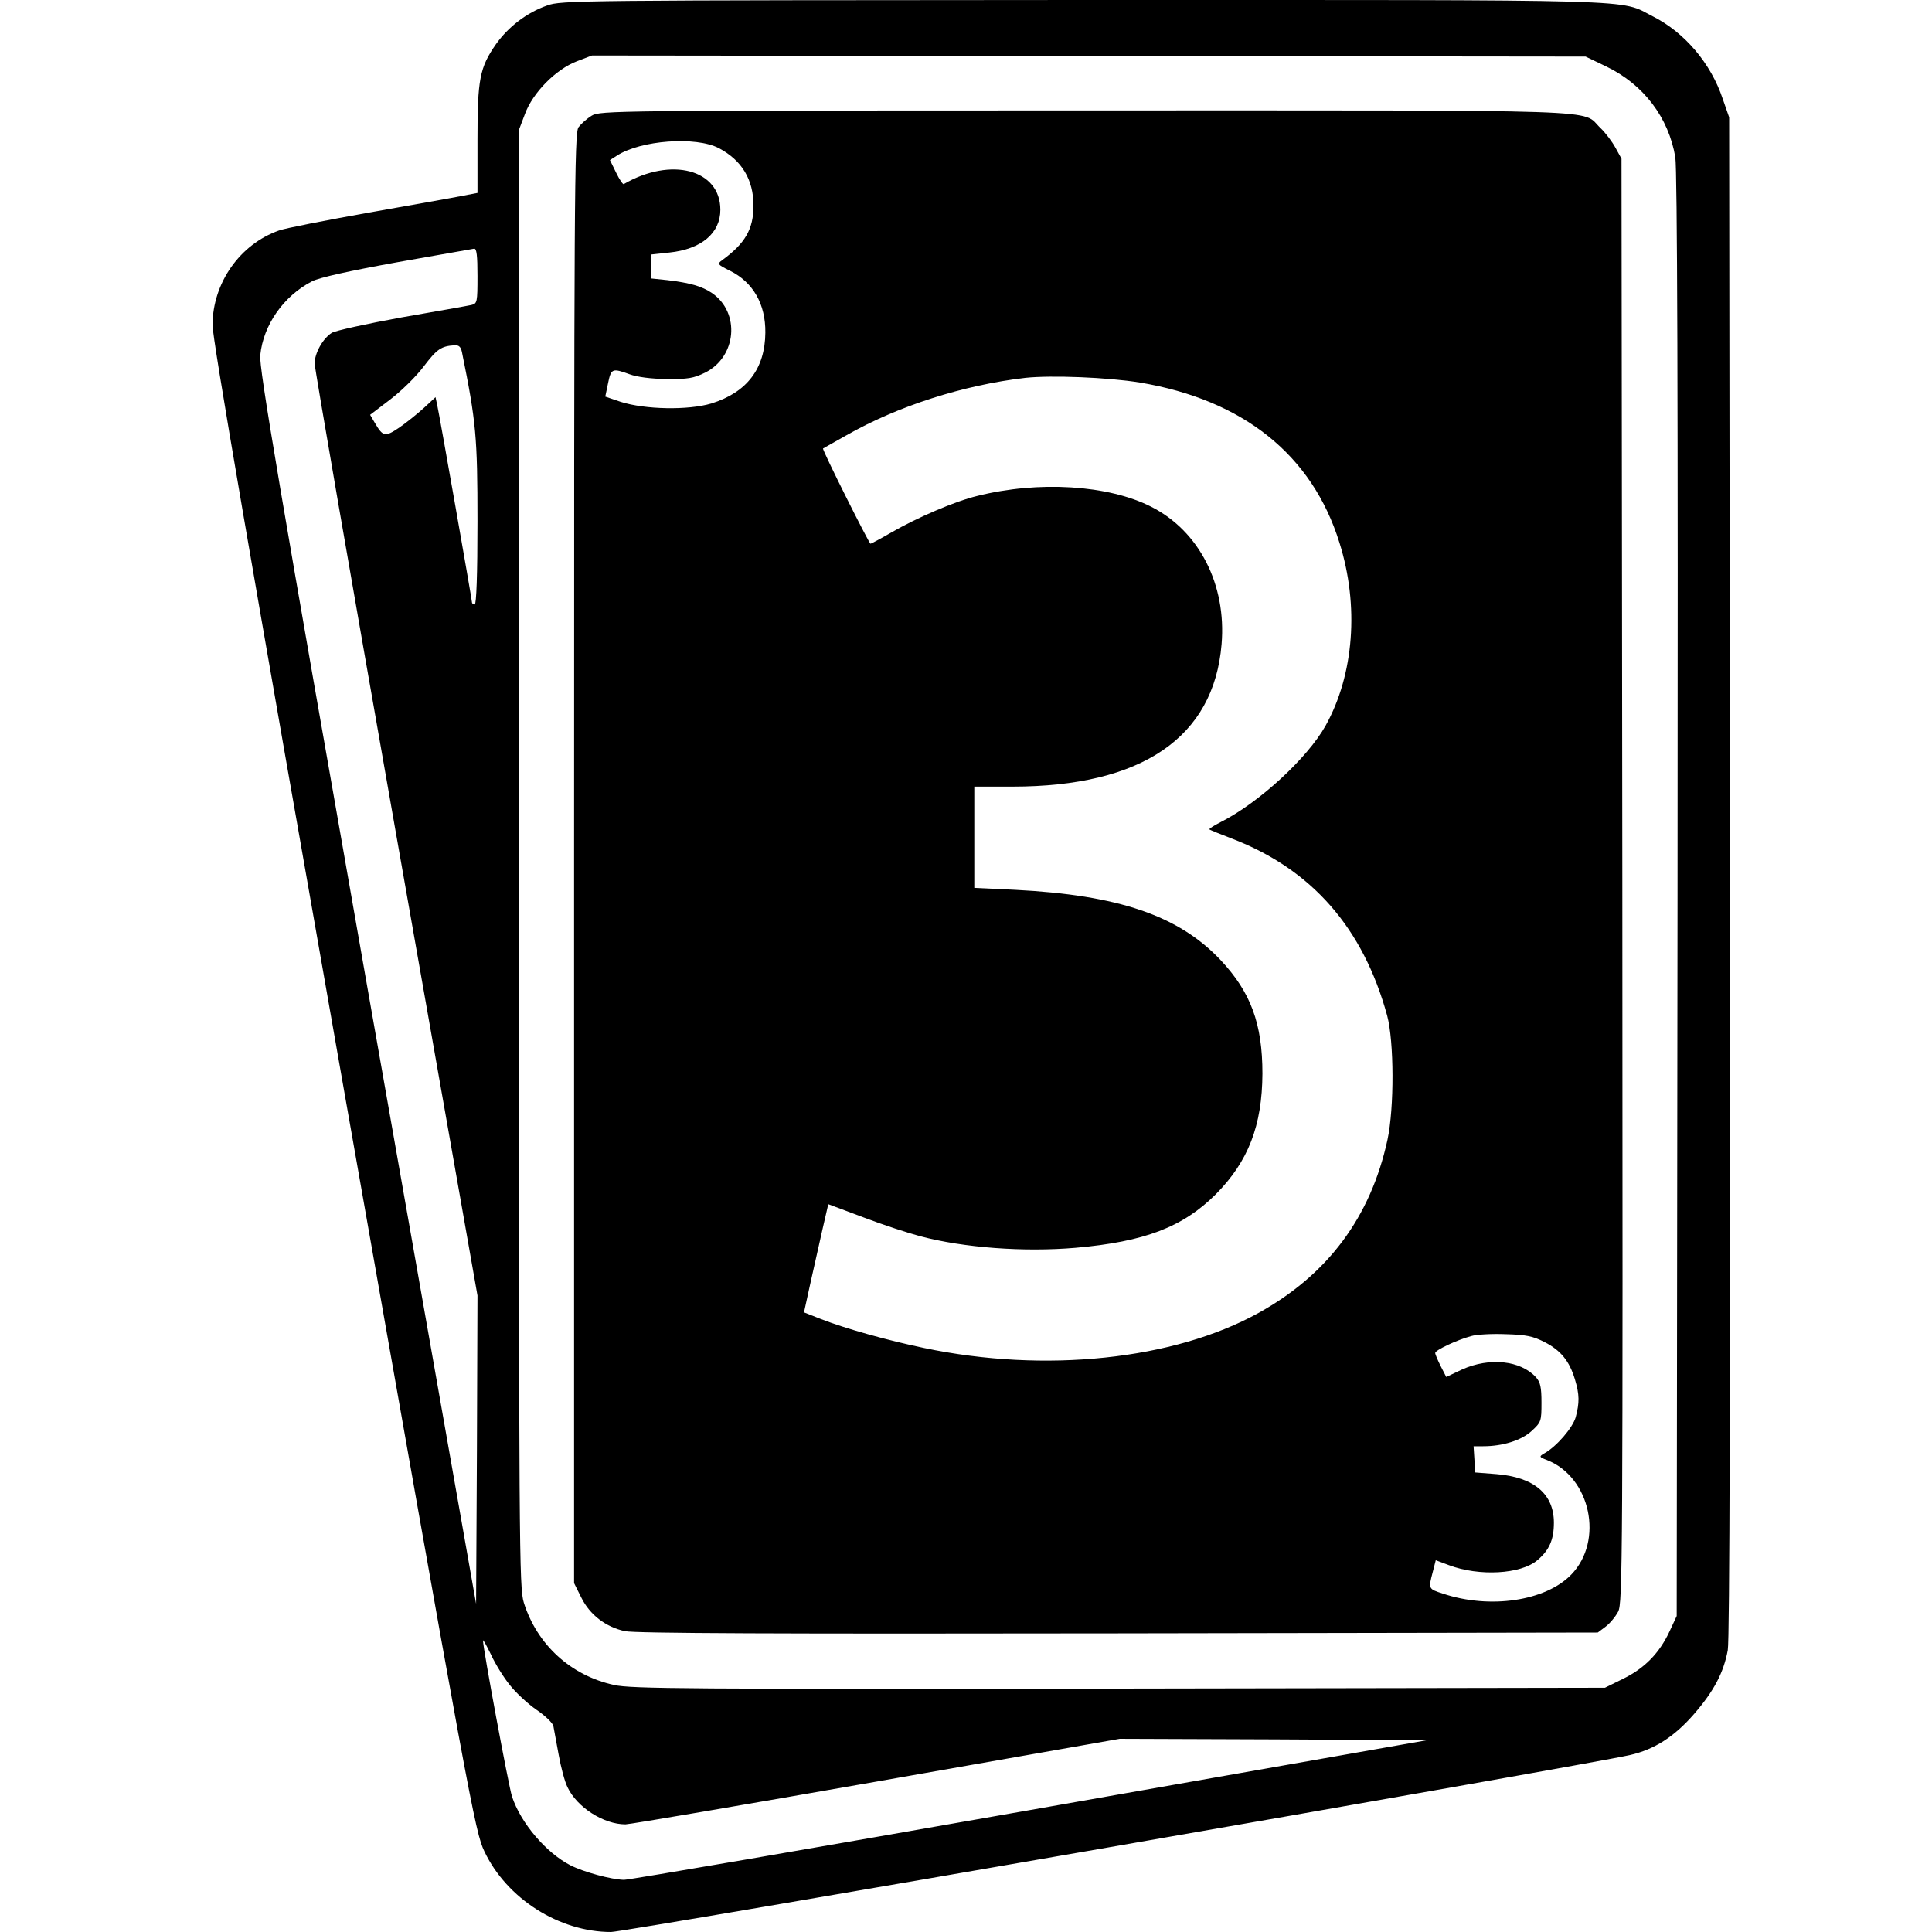 <?xml version="1.0" standalone="no"?>
<!DOCTYPE svg PUBLIC "-//W3C//DTD SVG 20010904//EN"
 "http://www.w3.org/TR/2001/REC-SVG-20010904/DTD/svg10.dtd">
<svg version="1.0" xmlns="http://www.w3.org/2000/svg"
 width="700pt" height="700pt" viewBox="0 0 700 700"
 preserveAspectRatio="xMidYMid meet">
<g transform="translate(0,700) scale(0.1,-0.1)"
fill="#000000" stroke="none">
<path d="M1982 6980 c-74 -26 -140 -77 -185 -140 -59 -85 -67 -126 -67 -346
l0 -193 -52 -10 c-29 -6 -182 -33 -340 -61 -157 -28 -305 -57 -327 -65 -142
-50 -240 -190 -241 -342 0 -52 136 -841 475 -2765 458 -2598 476 -2695 510
-2766 81 -171 271 -292 459 -292 50 0 3516 602 3691 641 89 20 162 67 233 149
72 83 107 150 122 231 7 36 9 994 8 2804 l-3 2750 -23 66 c-43 130 -139 242
-254 300 -124 63 8 59 -2063 59 -1834 -1 -1892 -1 -1943 -20z m3838 -221 c135
-65 226 -185 250 -329 7 -45 10 -860 8 -2675 l-3 -2610 -26 -56 c-37 -79 -90
-133 -167 -171 l-67 -33 -1760 -3 c-1557 -2 -1768 -1 -1830 13 -157 34 -279
146 -327 298 -17 56 -18 172 -18 2698 l0 2638 22 58 c28 77 112 162 188 191
l55 21 1800 -2 1800 -2 75 -36z m-4090 -759 c0 -95 -1 -100 -22 -105 -13 -3
-126 -23 -253 -45 -126 -23 -240 -48 -253 -56 -33 -21 -62 -74 -62 -111 0 -17
133 -784 295 -1704 l295 -1673 -2 -559 -3 -558 -394 2234 c-319 1811 -393
2246 -388 2290 11 110 85 215 188 268 29 14 132 37 309 69 146 26 271 48 278
49 9 1 12 -25 12 -99z m-56 -277 c51 -251 56 -306 56 -612 0 -194 -4 -301 -10
-301 -5 0 -10 3 -10 8 0 9 -117 675 -126 715 l-6 28 -41 -38 c-23 -21 -64 -54
-90 -72 -52 -35 -59 -34 -89 17 l-17 29 72 55 c40 30 95 84 122 120 48 63 63
74 112 77 16 1 23 -6 27 -26z m173 -4828 c22 -28 65 -68 97 -90 31 -21 59 -48
61 -59 2 -12 11 -58 19 -103 8 -45 22 -98 32 -118 34 -73 131 -135 210 -135
16 0 425 70 910 155 l881 155 557 -2 557 -3 -1438 -253 c-791 -139 -1453 -253
-1472 -253 -46 1 -146 28 -195 53 -87 45 -179 152 -211 249 -12 37 -105 536
-105 565 0 5 13 -18 29 -51 15 -33 46 -83 68 -110z"/>
<path d="M2144 6581 c-18 -11 -39 -30 -48 -42 -15 -21 -16 -247 -16 -2649 l0
-2626 26 -52 c31 -63 89 -107 158 -122 36 -8 557 -10 1788 -8 l1737 3 28 21
c15 11 36 36 46 55 16 32 17 174 15 2649 l-3 2615 -22 40 c-12 22 -36 54 -55
72 -71 68 76 63 -1865 63 -1713 0 -1759 -1 -1789 -19z m461 -118 c83 -44 125
-114 125 -208 0 -85 -30 -137 -114 -198 -18 -13 -16 -16 29 -38 84 -42 129
-121 128 -224 -1 -131 -67 -217 -196 -257 -84 -25 -240 -22 -328 6 l-56 19 10
48 c11 54 15 56 78 33 27 -10 79 -17 134 -17 77 -1 97 2 140 23 114 57 128
217 25 288 -37 25 -79 37 -162 47 l-58 6 0 44 0 43 65 7 c116 12 185 70 185
155 0 146 -178 193 -350 93 -3 -2 -16 17 -28 42 l-22 45 25 16 c86 56 286 71
370 27z m1525 -849 c375 -63 624 -262 723 -580 72 -228 53 -478 -50 -663 -66
-118 -242 -280 -381 -350 -24 -12 -42 -24 -40 -26 1 -2 39 -17 83 -34 288
-111 474 -323 561 -641 25 -93 26 -334 1 -450 -61 -280 -216 -488 -467 -627
-307 -170 -774 -219 -1212 -127 -134 28 -284 70 -374 105 l-61 24 23 105 c13
58 33 146 44 196 l21 91 128 -48 c71 -27 163 -57 205 -68 158 -42 376 -58 563
-42 250 22 389 75 508 194 118 119 168 249 169 437 0 181 -42 295 -152 412
-152 161 -370 235 -744 254 l-148 7 0 183 0 184 138 0 c469 0 730 178 758 516
18 216 -81 410 -255 498 -155 79 -408 95 -631 39 -79 -19 -217 -78 -312 -133
-38 -22 -72 -40 -74 -40 -5 0 -176 341 -172 345 2 1 40 23 85 48 186 106 424
182 648 208 94 10 298 2 415 -17z m1467 -3477 c58 -30 89 -68 109 -134 17 -56
17 -85 3 -138 -11 -38 -69 -106 -114 -131 -19 -11 -19 -13 10 -24 158 -62 207
-292 88 -415 -93 -96 -295 -126 -465 -69 -53 17 -53 17 -37 78 l11 43 48 -18
c109 -41 260 -33 320 18 43 36 60 74 60 136 0 104 -72 165 -208 176 l-77 6 -3
48 -3 47 35 0 c70 0 138 21 175 55 35 32 36 36 36 103 0 56 -4 74 -20 92 -56
61 -168 73 -268 28 l-57 -27 -20 39 c-11 22 -20 43 -20 48 0 10 78 47 130 61
19 6 76 9 125 7 74 -2 99 -7 142 -29z"/>
</g>
</svg>
